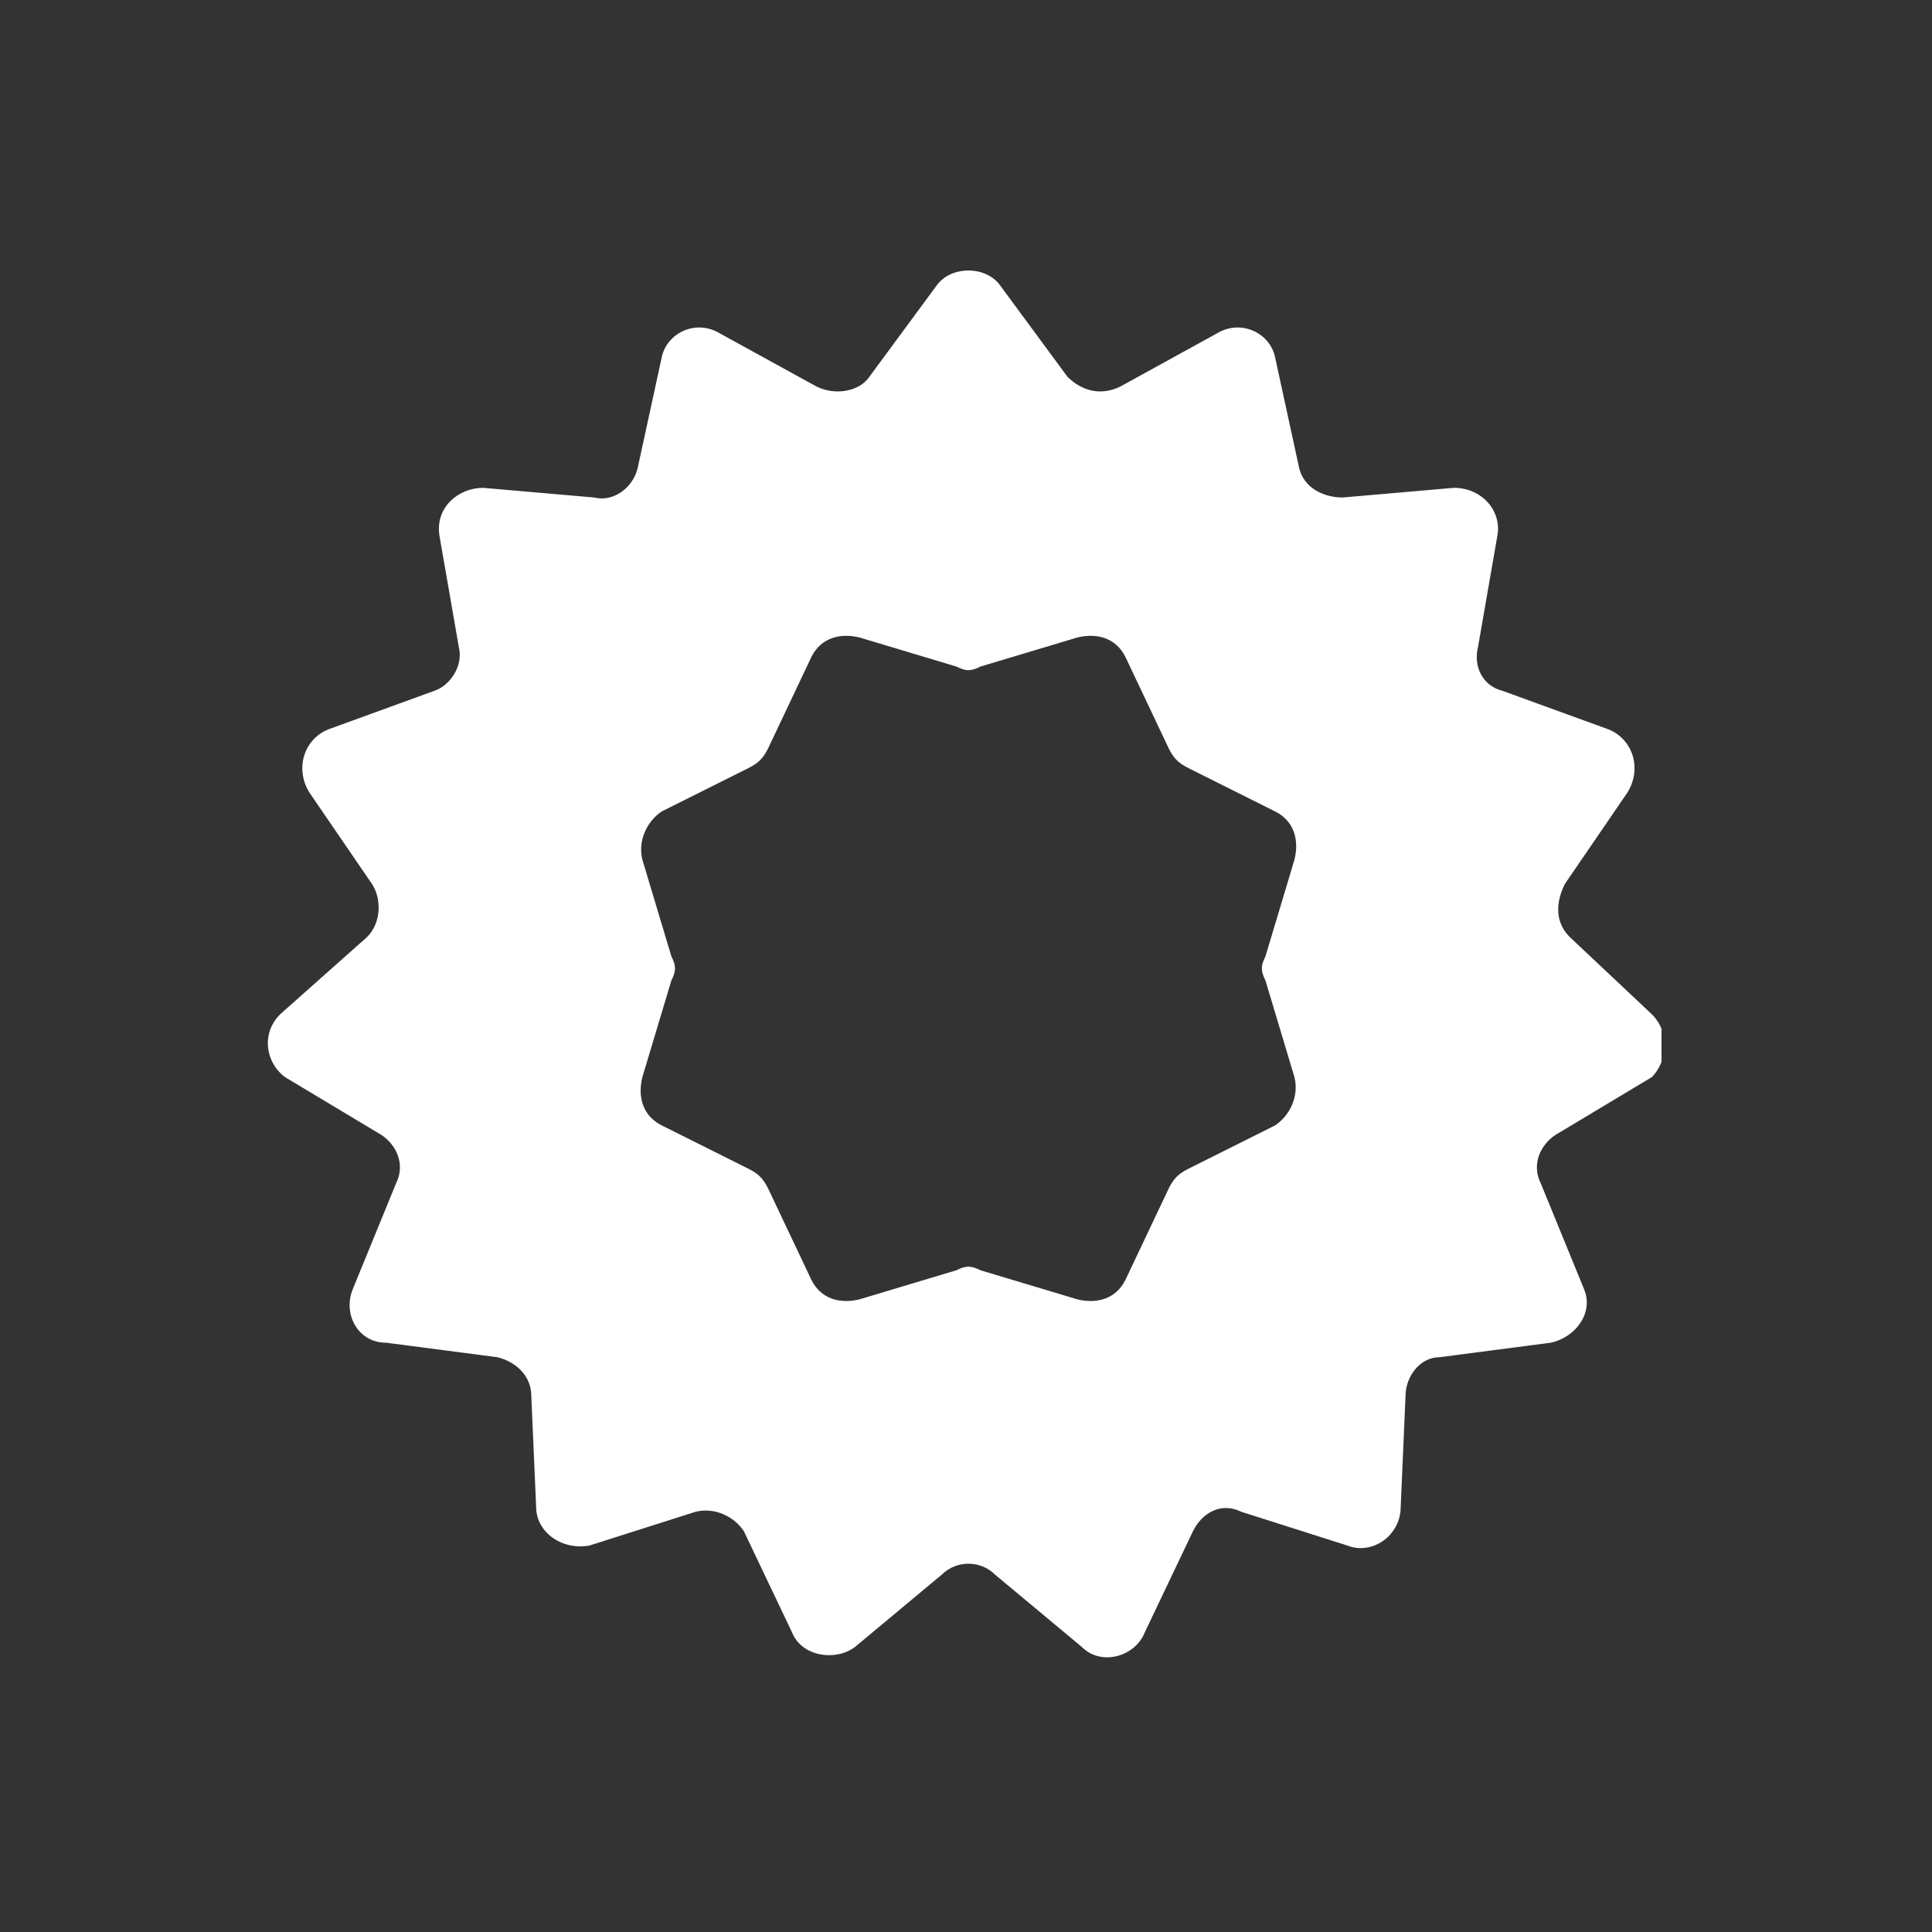 <?xml version="1.0" encoding="utf-8"?>
<!-- Generator: Adobe Illustrator 22.1.0, SVG Export Plug-In . SVG Version: 6.00 Build 0)  -->
<svg version="1.1" id="Calque_1" xmlns="http://www.w3.org/2000/svg" xmlns:xlink="http://www.w3.org/1999/xlink" x="0px" y="0px"
	 viewBox="0 0 40 40" fill="white" style="enable-background:new 0 0 40 40;" xml:space="preserve">
<rect x="0" y="0" width="40" height="40" fill="#333333" stroke="none"/>
<style type="text/css">
	.st0{clip-path:url(#SVGID_2_);}
	.st1{clip-path:url(#SVGID_4_);enable-background:new    ;}
	.st2{clip-path:url(#SVGID_6_);}
	.st3{clip-path:url(#SVGID_8_);}
	.st4{clip-path:url(#SVGID_10_);}
</style>
<g>
	<defs>
		<rect id="SVGID_1_" x="5.5" y="5.5" width="28.9" height="28.9"/>
	</defs>
	<clipPath id="SVGID_2_">
		<use xlink:href="#SVGID_1_"  style="overflow:visible;"/>
	</clipPath>
	<g class="st0">
		<defs>
			<rect id="SVGID_3_" x="-289.5" y="-102.7" width="375" height="667"/>
		</defs>
		<clipPath id="SVGID_4_">
			<use xlink:href="#SVGID_3_"  style="overflow:visible;"/>
		</clipPath>
		<g class="st1">
			<g>
				<defs>
					<rect id="SVGID_5_" x="4.5" y="5.3" width="31" height="30"/>
				</defs>
				<clipPath id="SVGID_6_">
					<use xlink:href="#SVGID_5_"  style="overflow:visible;"/>
				</clipPath>
				<g class="st2">
					<defs>
						<path id="SVGID_7_" d="M34.2,21l-1.7-1.6c-0.3-0.3-0.3-0.7-0.1-1.1l1.3-1.9c0.3-0.5,0.1-1.1-0.4-1.3l-2.2-0.8
							c-0.4-0.1-0.6-0.5-0.5-0.9l0.4-2.3c0.1-0.5-0.3-1-0.9-1l-2.3,0.2c-0.4,0-0.8-0.2-0.9-0.6l-0.5-2.3c-0.1-0.5-0.7-0.8-1.2-0.5
							l-2,1.1c-0.4,0.2-0.8,0.1-1.1-0.2l-1.4-1.9c-0.3-0.4-1-0.4-1.3,0l-1.4,1.9c-0.2,0.3-0.7,0.4-1.1,0.2l-2-1.1
							c-0.5-0.3-1.1,0-1.2,0.5l-0.5,2.3c-0.1,0.4-0.5,0.7-0.9,0.6l-2.3-0.2c-0.5,0-1,0.4-0.9,1l0.4,2.3c0.1,0.4-0.2,0.8-0.5,0.9
							l-2.2,0.8c-0.5,0.2-0.7,0.8-0.4,1.3l1.3,1.9c0.2,0.3,0.2,0.8-0.1,1.1L5.8,21c-0.4,0.4-0.3,1,0.1,1.3l2,1.2
							c0.3,0.2,0.5,0.6,0.3,1l-0.9,2.2c-0.2,0.5,0.1,1.1,0.7,1.1l2.3,0.3c0.4,0.1,0.7,0.4,0.7,0.8l0.1,2.3c0,0.5,0.5,0.9,1.1,0.8
							l2.2-0.7c0.4-0.1,0.8,0.1,1,0.4l1,2.1c0.2,0.5,0.9,0.6,1.3,0.3l1.8-1.5c0.3-0.3,0.8-0.3,1.1,0l1.8,1.5
							c0.4,0.4,1.1,0.2,1.3-0.3l1-2.1c0.2-0.4,0.6-0.6,1-0.4l2.2,0.7c0.5,0.2,1.1-0.2,1.1-0.8l0.1-2.3c0-0.4,0.3-0.8,0.7-0.8
							l2.3-0.3c0.5-0.1,0.9-0.6,0.7-1.1l-0.9-2.2c-0.2-0.4,0-0.8,0.3-1l2-1.2C34.5,22,34.6,21.4,34.2,21 M26.4,23.3l-1.8,0.9
							c-0.2,0.1-0.3,0.2-0.4,0.4l-0.9,1.9c-0.2,0.4-0.6,0.5-1,0.4l-2-0.6c-0.2-0.1-0.3-0.1-0.5,0l-2,0.6c-0.4,0.1-0.8,0-1-0.4
							l-0.9-1.9c-0.1-0.2-0.2-0.3-0.4-0.4l-1.8-0.9c-0.4-0.2-0.5-0.6-0.4-1l0.6-2c0.1-0.2,0.1-0.3,0-0.5l-0.6-2
							c-0.1-0.4,0.1-0.8,0.4-1l1.8-0.9c0.2-0.1,0.3-0.2,0.4-0.4l0.9-1.9c0.2-0.4,0.6-0.5,1-0.4l2,0.6c0.2,0.1,0.3,0.1,0.5,0l2-0.6
							c0.4-0.1,0.8,0,1,0.4l0.9,1.9c0.1,0.2,0.2,0.3,0.4,0.4l1.8,0.9c0.4,0.2,0.5,0.6,0.4,1l-0.6,2c-0.1,0.2-0.1,0.3,0,0.5l0.6,2
							C26.9,22.7,26.7,23.1,26.4,23.3"/>
					</defs>
					<clipPath id="SVGID_8_">
						<use xlink:href="#SVGID_7_"  style="overflow:visible;"/>
					</clipPath>
					<g class="st3">
						<defs>
							<rect id="SVGID_9_" x="5.5" y="5.3" width="29" height="30"/>
						</defs>
						<clipPath id="SVGID_10_">
							<use xlink:href="#SVGID_9_"  style="overflow:visible;"/>
						</clipPath>
						<rect x="0.5" y="0.5" class="st4" width="38.9" height="38.9"/>
					</g>
				</g>
			</g>
		</g>
	</g>
</g>
</svg>
